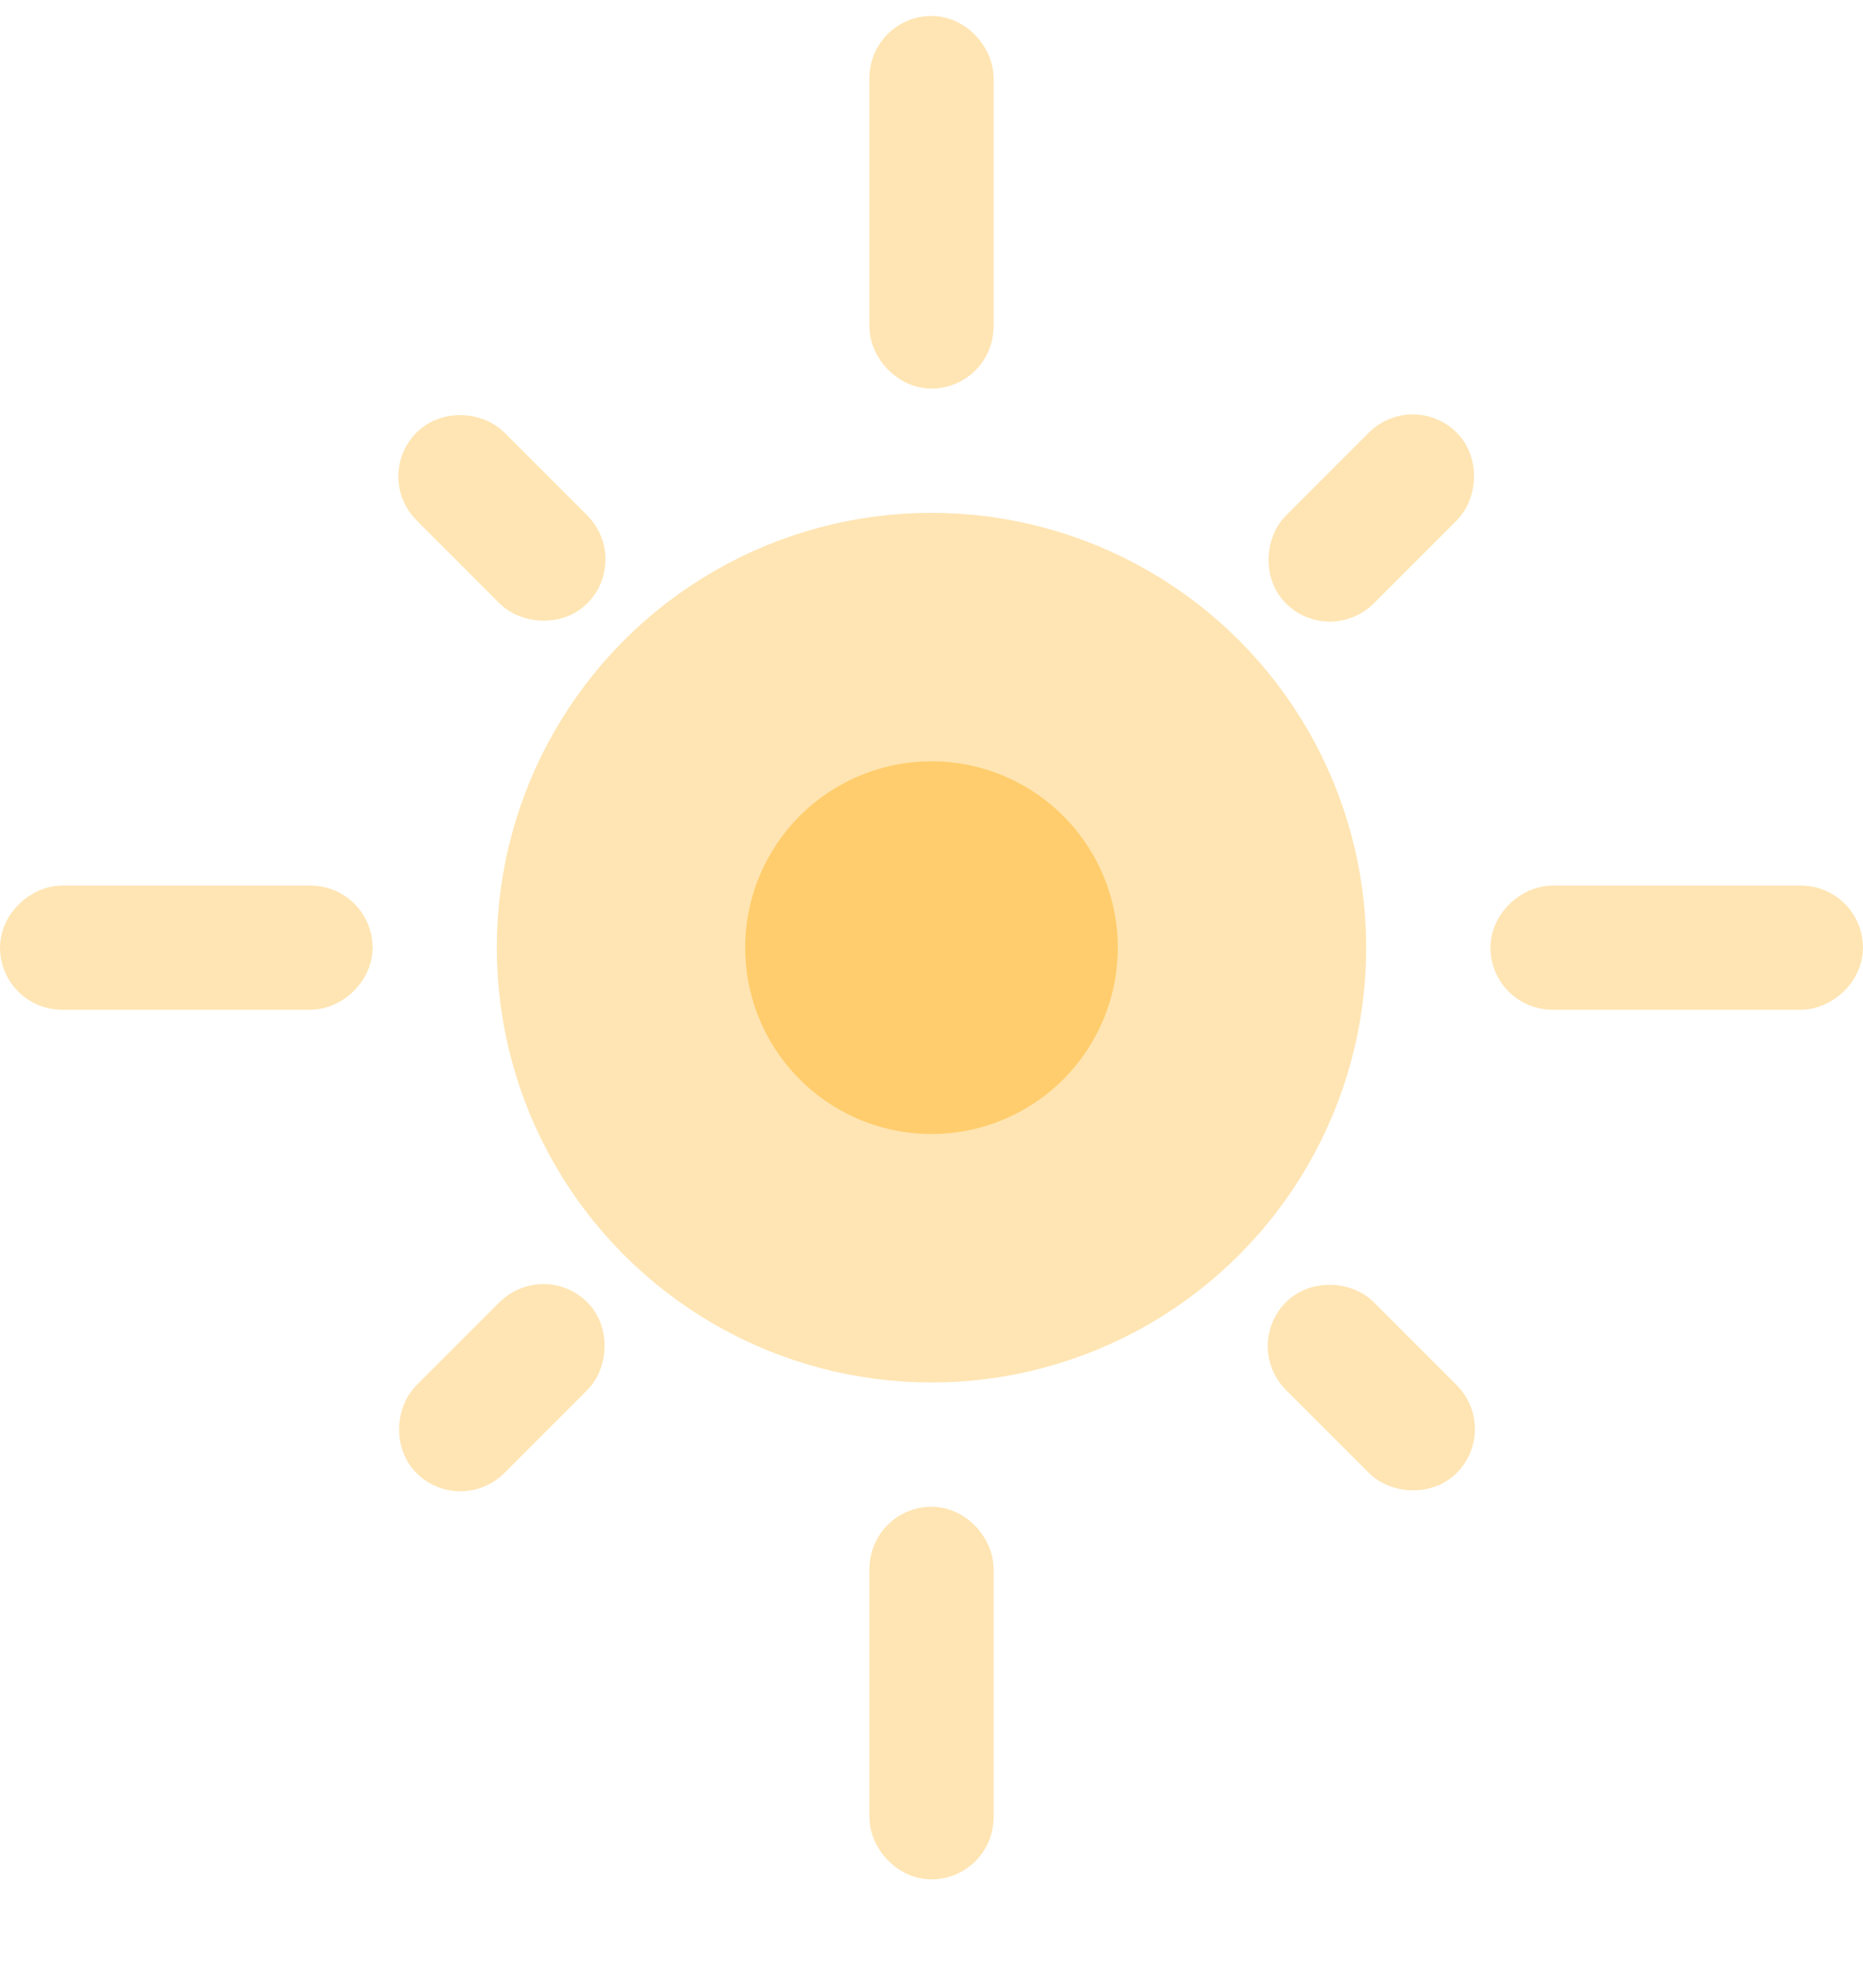 <svg width="15" height="16" viewBox="0 0 15 16" fill="none" xmlns="http://www.w3.org/2000/svg">
<circle cx="7.5" cy="7.628" r="2.5" fill="#FFCD6D" stroke="#FFE5B3" stroke-width="2"/>
<rect x="7.25" y="12.378" width="0.5" height="2.5" rx="0.25" fill="#FFCD6D" stroke="#FFE5B3" stroke-width="0.5"/>
<rect x="7.25" y="0.378" width="0.5" height="2.5" rx="0.25" fill="#FFCD6D" stroke="#FFE5B3" stroke-width="0.5"/>
<rect x="14.75" y="7.378" width="0.5" height="2.5" rx="0.25" transform="rotate(90 14.75 7.378)" fill="#FFCD6D" stroke="#FFE5B3" stroke-width="0.5"/>
<rect x="2.75" y="7.378" width="0.5" height="2.5" rx="0.25" transform="rotate(90 2.75 7.378)" fill="#FFCD6D" stroke="#FFE5B3" stroke-width="0.5"/>
<rect x="4.729" y="4.503" width="0.5" height="1.445" rx="0.25" transform="rotate(135 4.729 4.503)" fill="#FFCD6D" stroke="#FFE5B3" stroke-width="0.5"/>
<rect x="11.729" y="11.503" width="0.5" height="1.445" rx="0.25" transform="rotate(135 11.729 11.503)" fill="#FFCD6D" stroke="#FFE5B3" stroke-width="0.5"/>
<rect x="11.375" y="3.482" width="0.5" height="1.445" rx="0.25" transform="rotate(45 11.375 3.482)" fill="#FFCD6D" stroke="#FFE5B3" stroke-width="0.5"/>
<rect x="4.375" y="10.482" width="0.5" height="1.445" rx="0.25" transform="rotate(45 4.375 10.482)" fill="#FFCD6D" stroke="#FFE5B3" stroke-width="0.5"/>
</svg>
